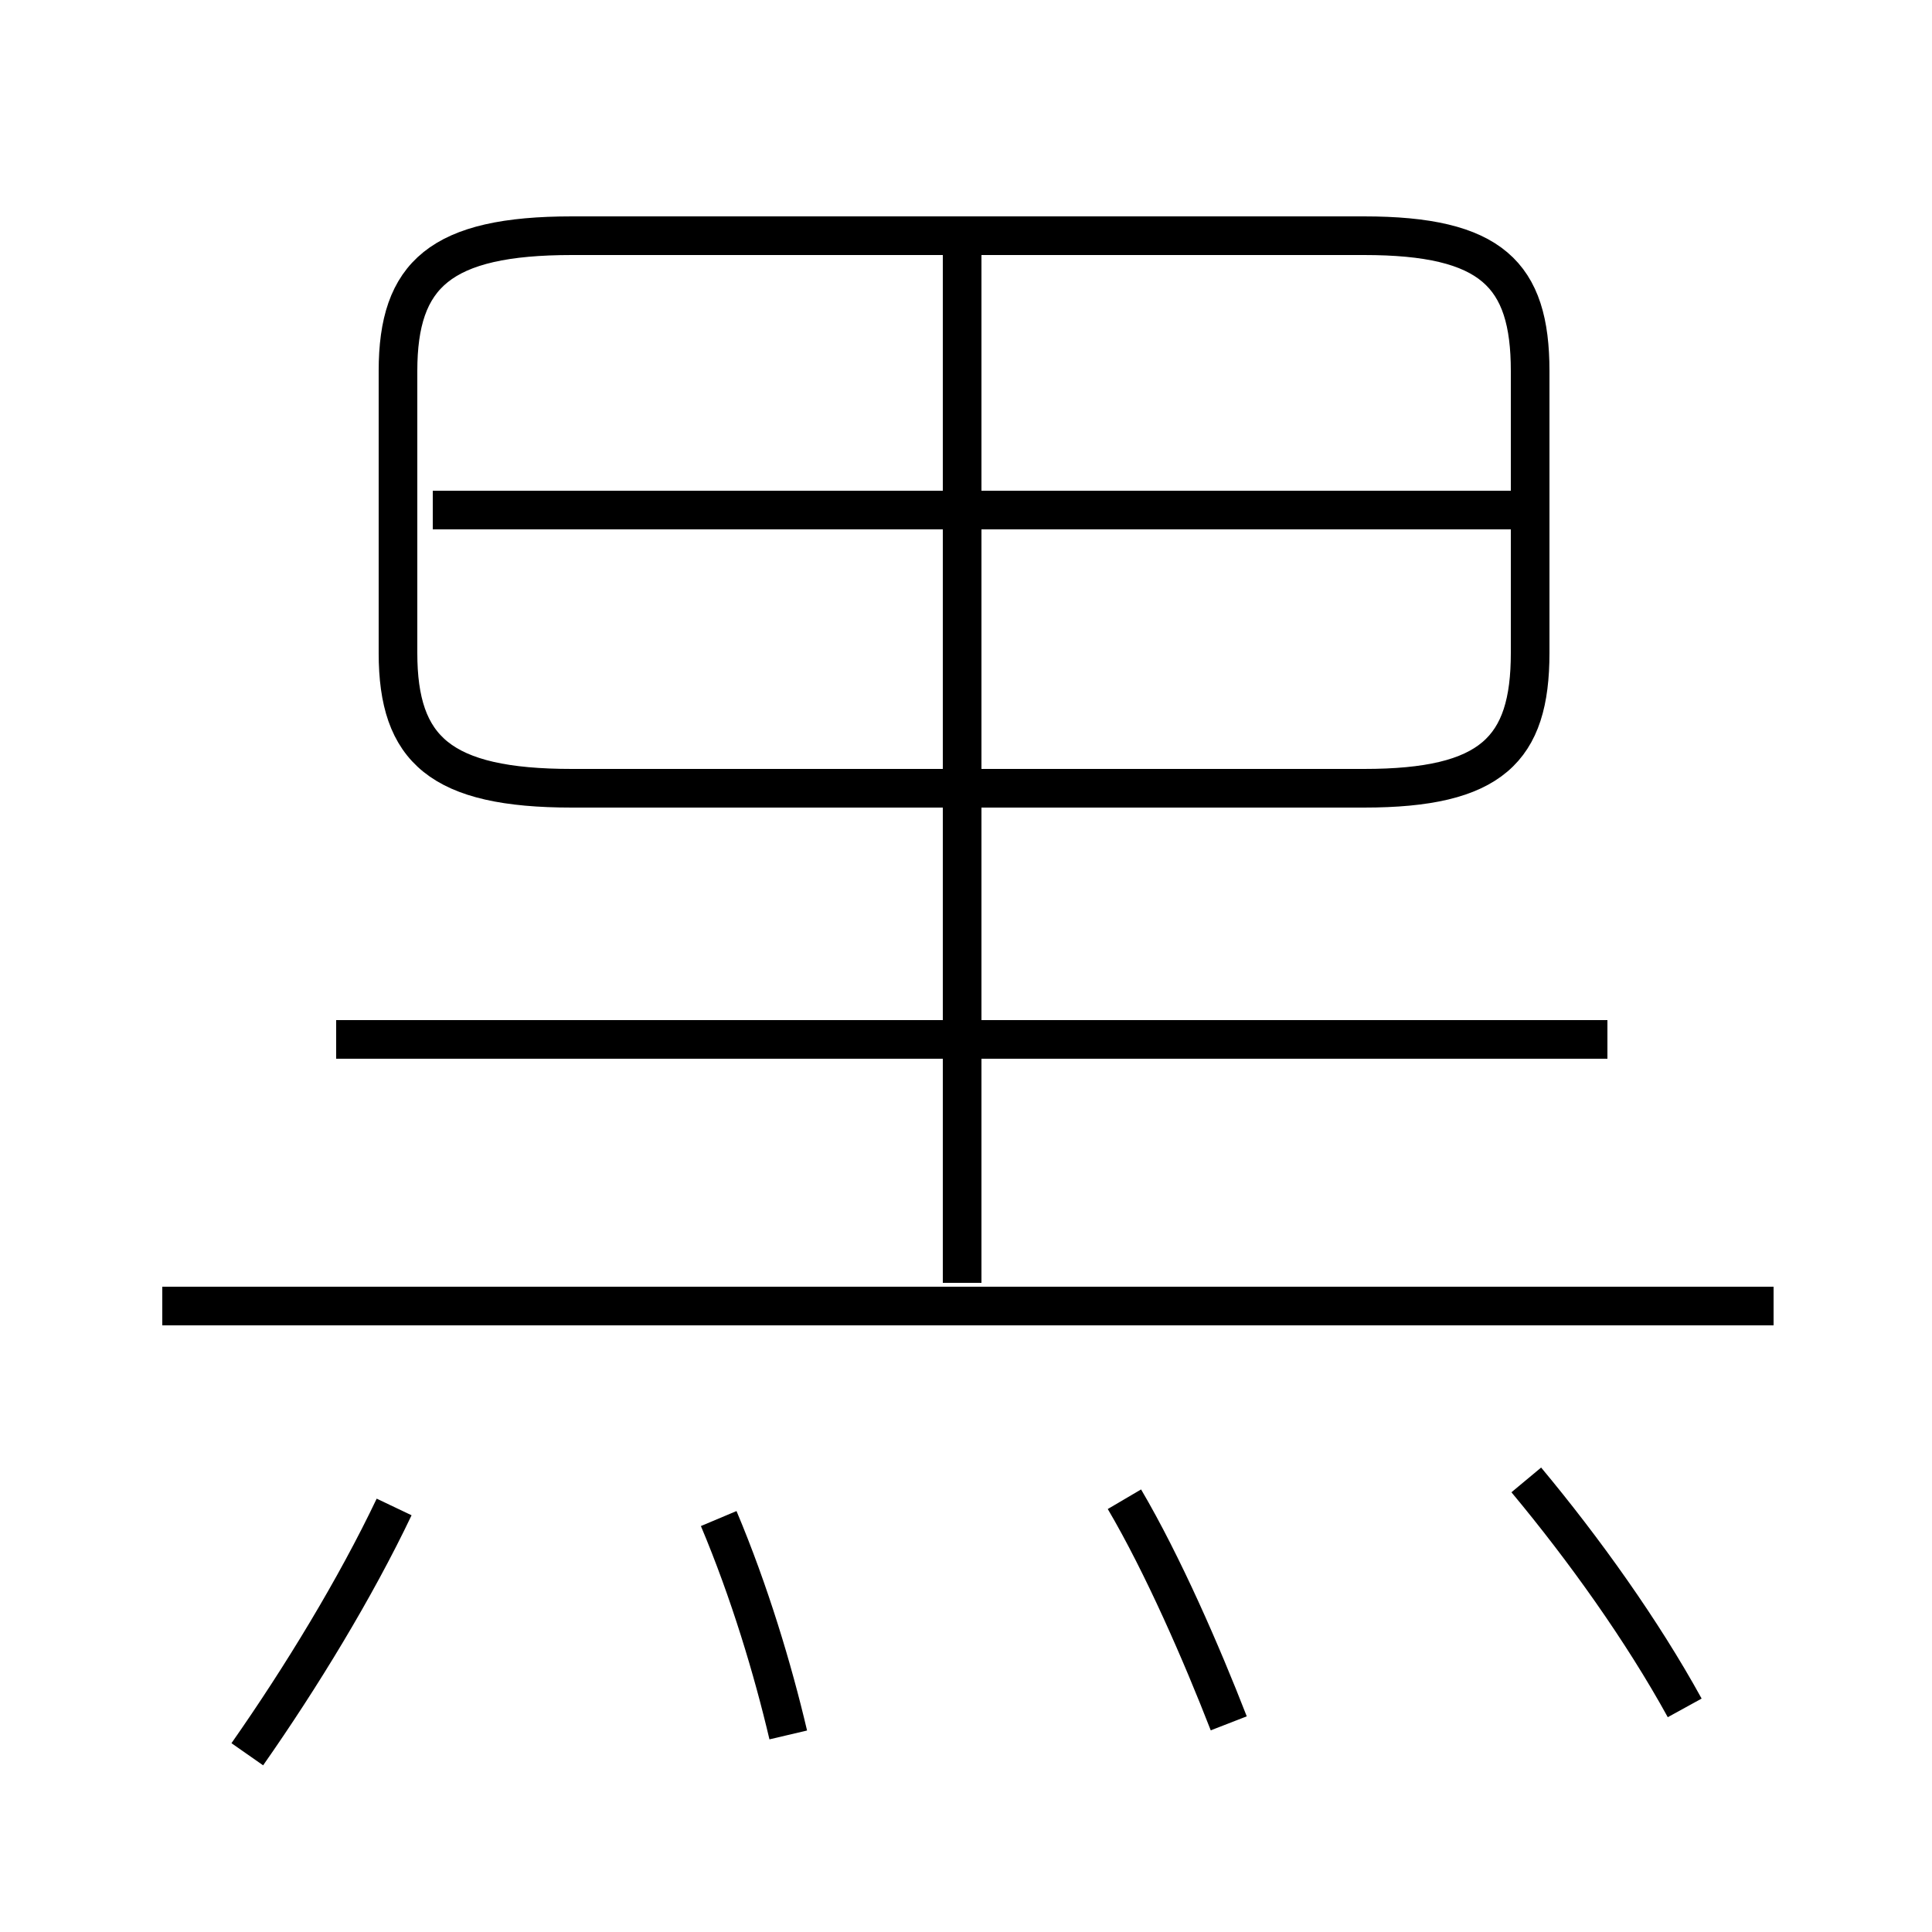 <?xml version='1.0' encoding='utf8'?>
<svg viewBox="0.0 -6.0 50.0 50.0" version="1.1" xmlns="http://www.w3.org/2000/svg">
<rect x="0.0" y="-6.0" width="50.0" height="50.0" fill="#808080" stroke="none"/>
<rect x="-1000" y="-1000" width="2000" height="2000" stroke="white" fill="white"/>
<g style="fill:white;stroke:#000000;  stroke-width:1">
<path d="M 14.8 -23.6 L 35.3 -23.6 C 38.6 -23.6 39.6 -24.6 39.6 -27.1 L 39.6 -34.4 C 39.6 -36.9 38.6 -37.9 35.3 -37.9 L 14.8 -37.9 C 11.4 -37.9 10.3 -36.9 10.3 -34.4 L 10.3 -27.1 C 10.3 -24.6 11.4 -23.6 14.8 -23.6 Z M 6.4 1.4 C 7.8 -0.6 9.2 -2.9 10.2 -5.0 M 20.4 0.9 C 20.0 -0.8 19.4 -2.8 18.6 -4.7 M 45.9 -10.2 L 4.2 -10.2 M 31.8 0.6 C 31.1 -1.2 30.1 -3.5 29.1 -5.2 M 41.6 -17.1 L 8.7 -17.1 M 43.6 0.2 C 42.5 -1.8 41.0 -3.9 39.5 -5.7 M 24.9 -10.8 L 24.9 -37.5 M 39.5 -30.8 L 11.2 -30.8" transform="translate(0.0, 38.0)" />
</g>
</svg>